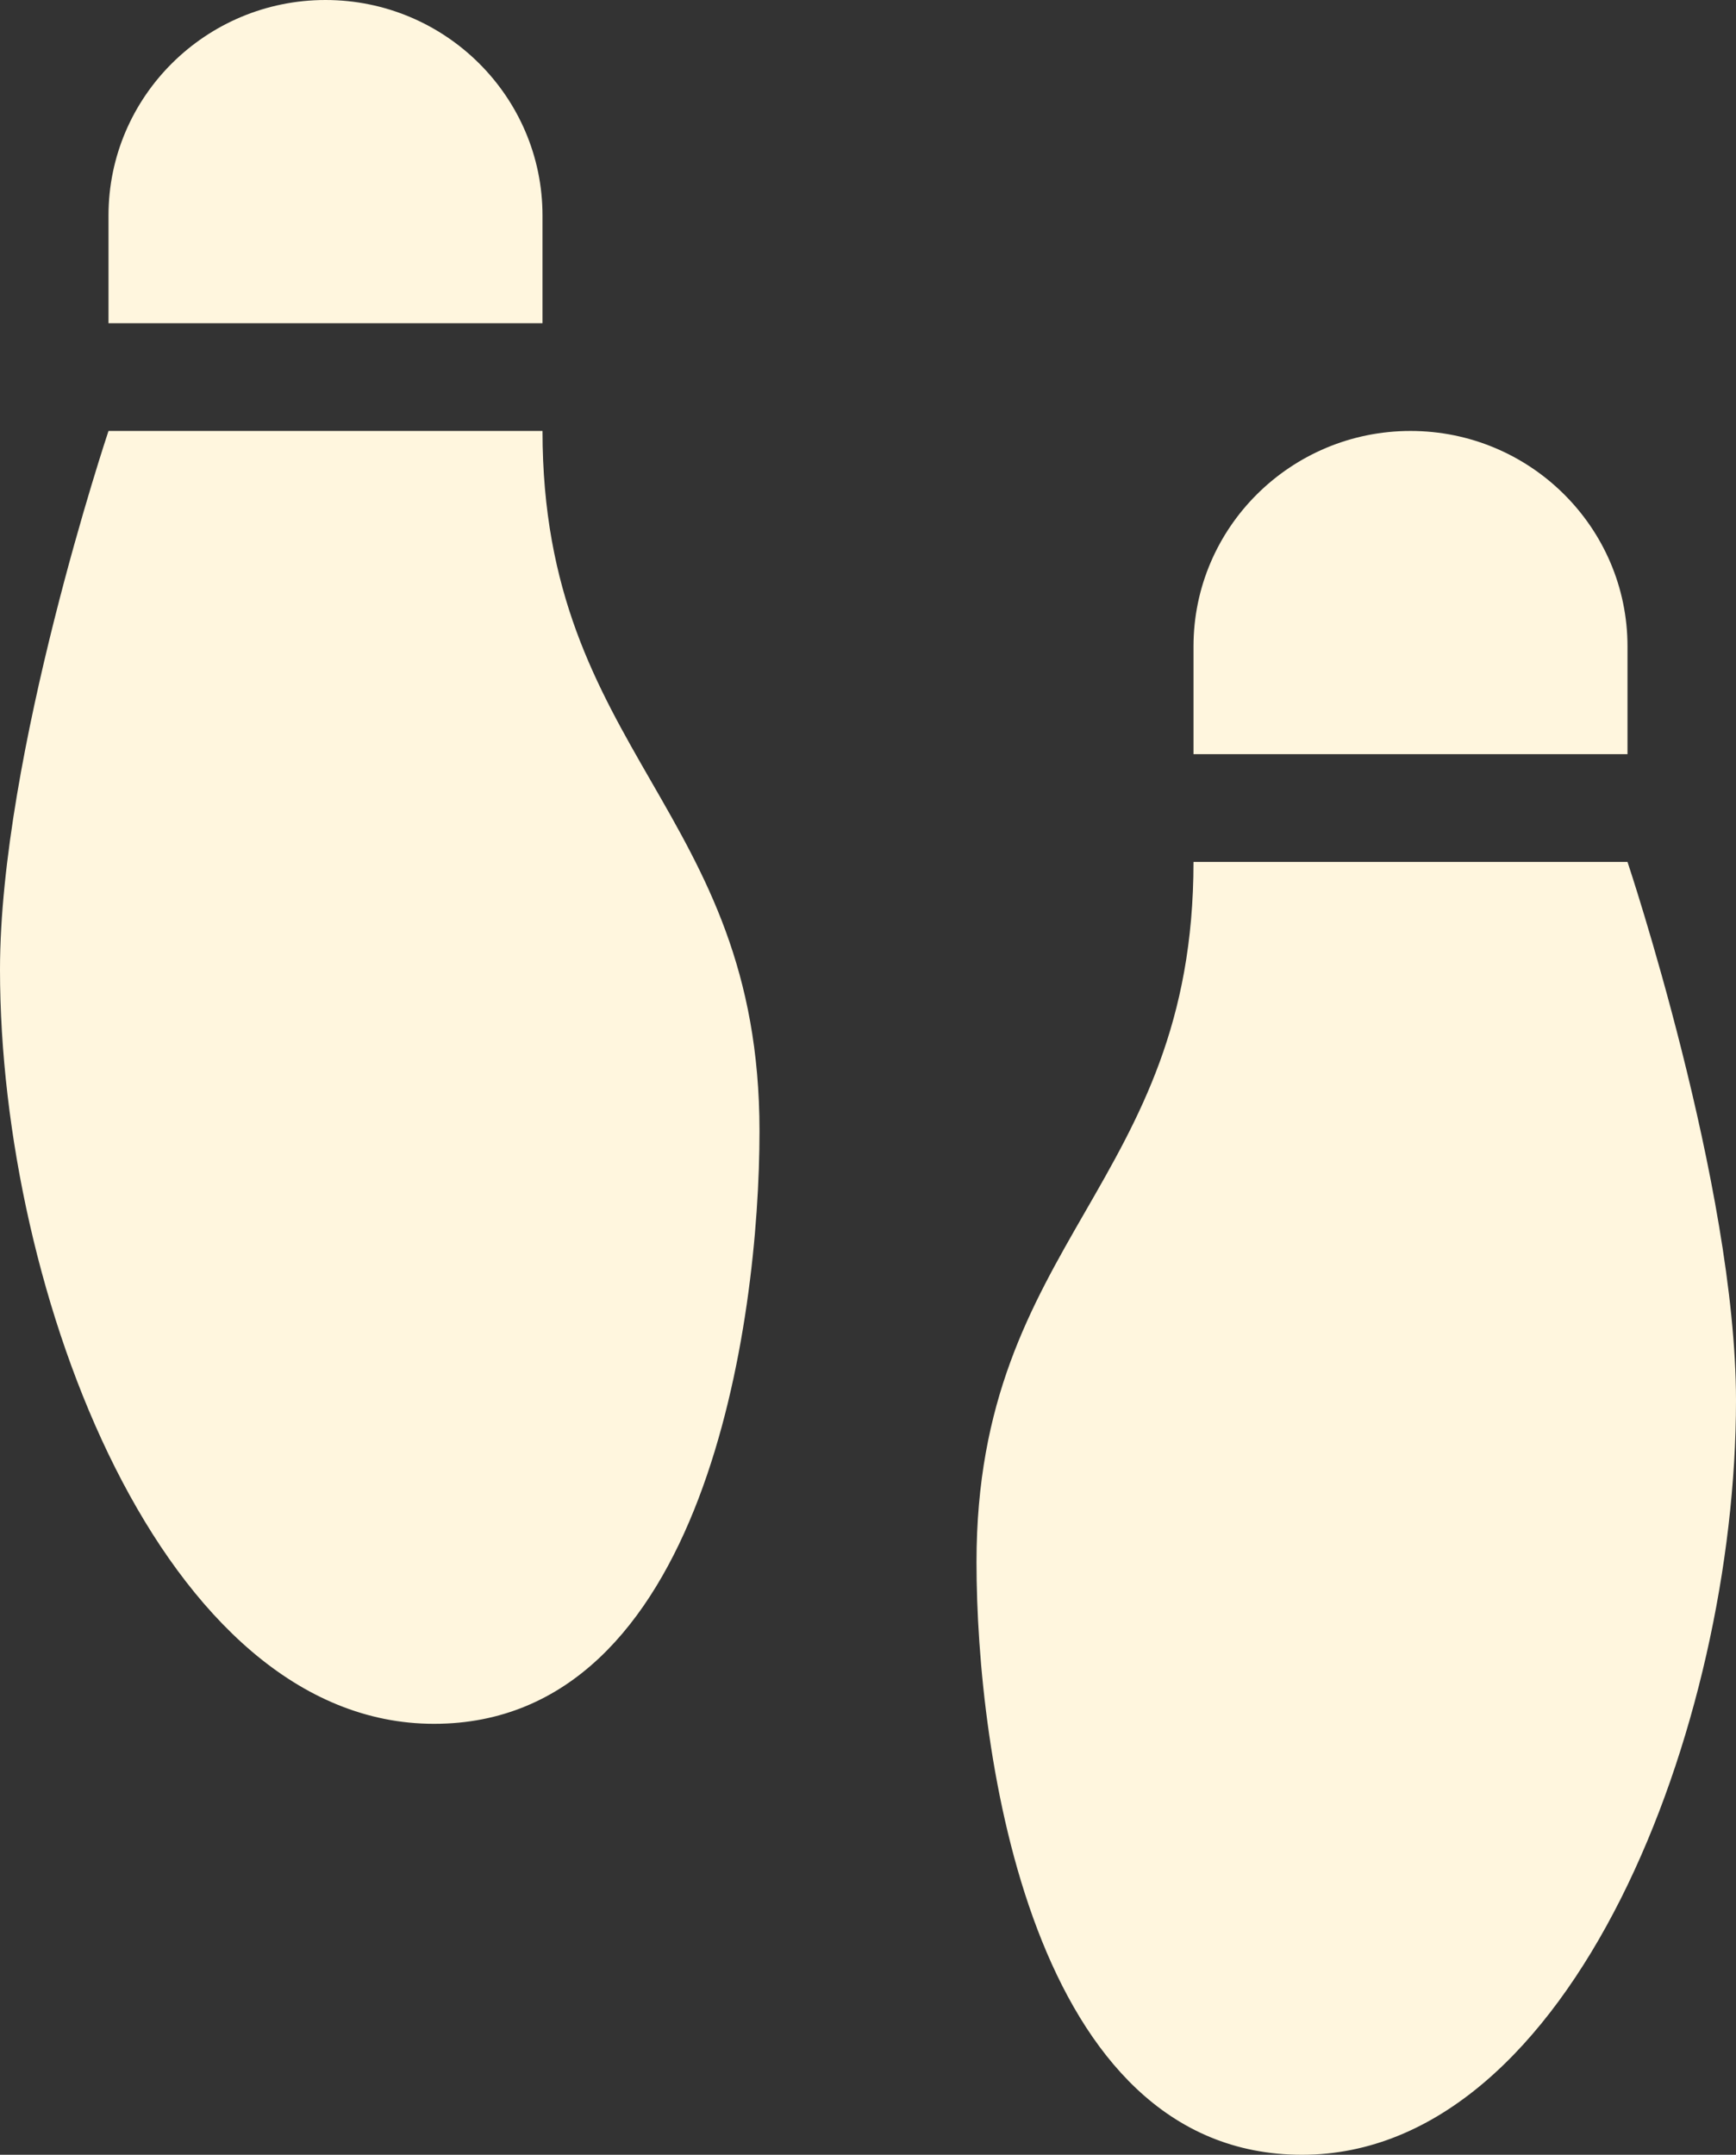<svg width="112" height="139" viewBox="0 0 112 139" fill="none" xmlns="http://www.w3.org/2000/svg">
<rect x="0" y="0" width="112" height="139" fill="#333333" stroke="none"/>
<path d="M112 90.35C112 76.515 105 55.6 105 55.6L77 55.6C77 66.025 73.5 72.106 70 78.188C66.5 84.269 63 90.35 63 100.775C63 113.024 66.5 139 84 139C101.5 139 112 111.2 112 90.35ZM91 27.8C83.278 27.8 77 34.033 77 41.7V48.65L105 48.65L105 41.7C105 34.033 98.722 27.8 91 27.8ZM0 62.55C0 83.4 10.5 111.2 28 111.2C45.5 111.2 49 85.224 49 72.975C49 62.55 45.5 56.469 42 50.388C38.5 44.306 35 38.225 35 27.8L7 27.8C7 27.8 0 48.715 0 62.55ZM21 0C13.278 0 7 6.233 7 13.9V20.85L35 20.85V13.9C35 6.233 28.722 0 21 0Z" fill="#FFF6DE"/>
</svg>
